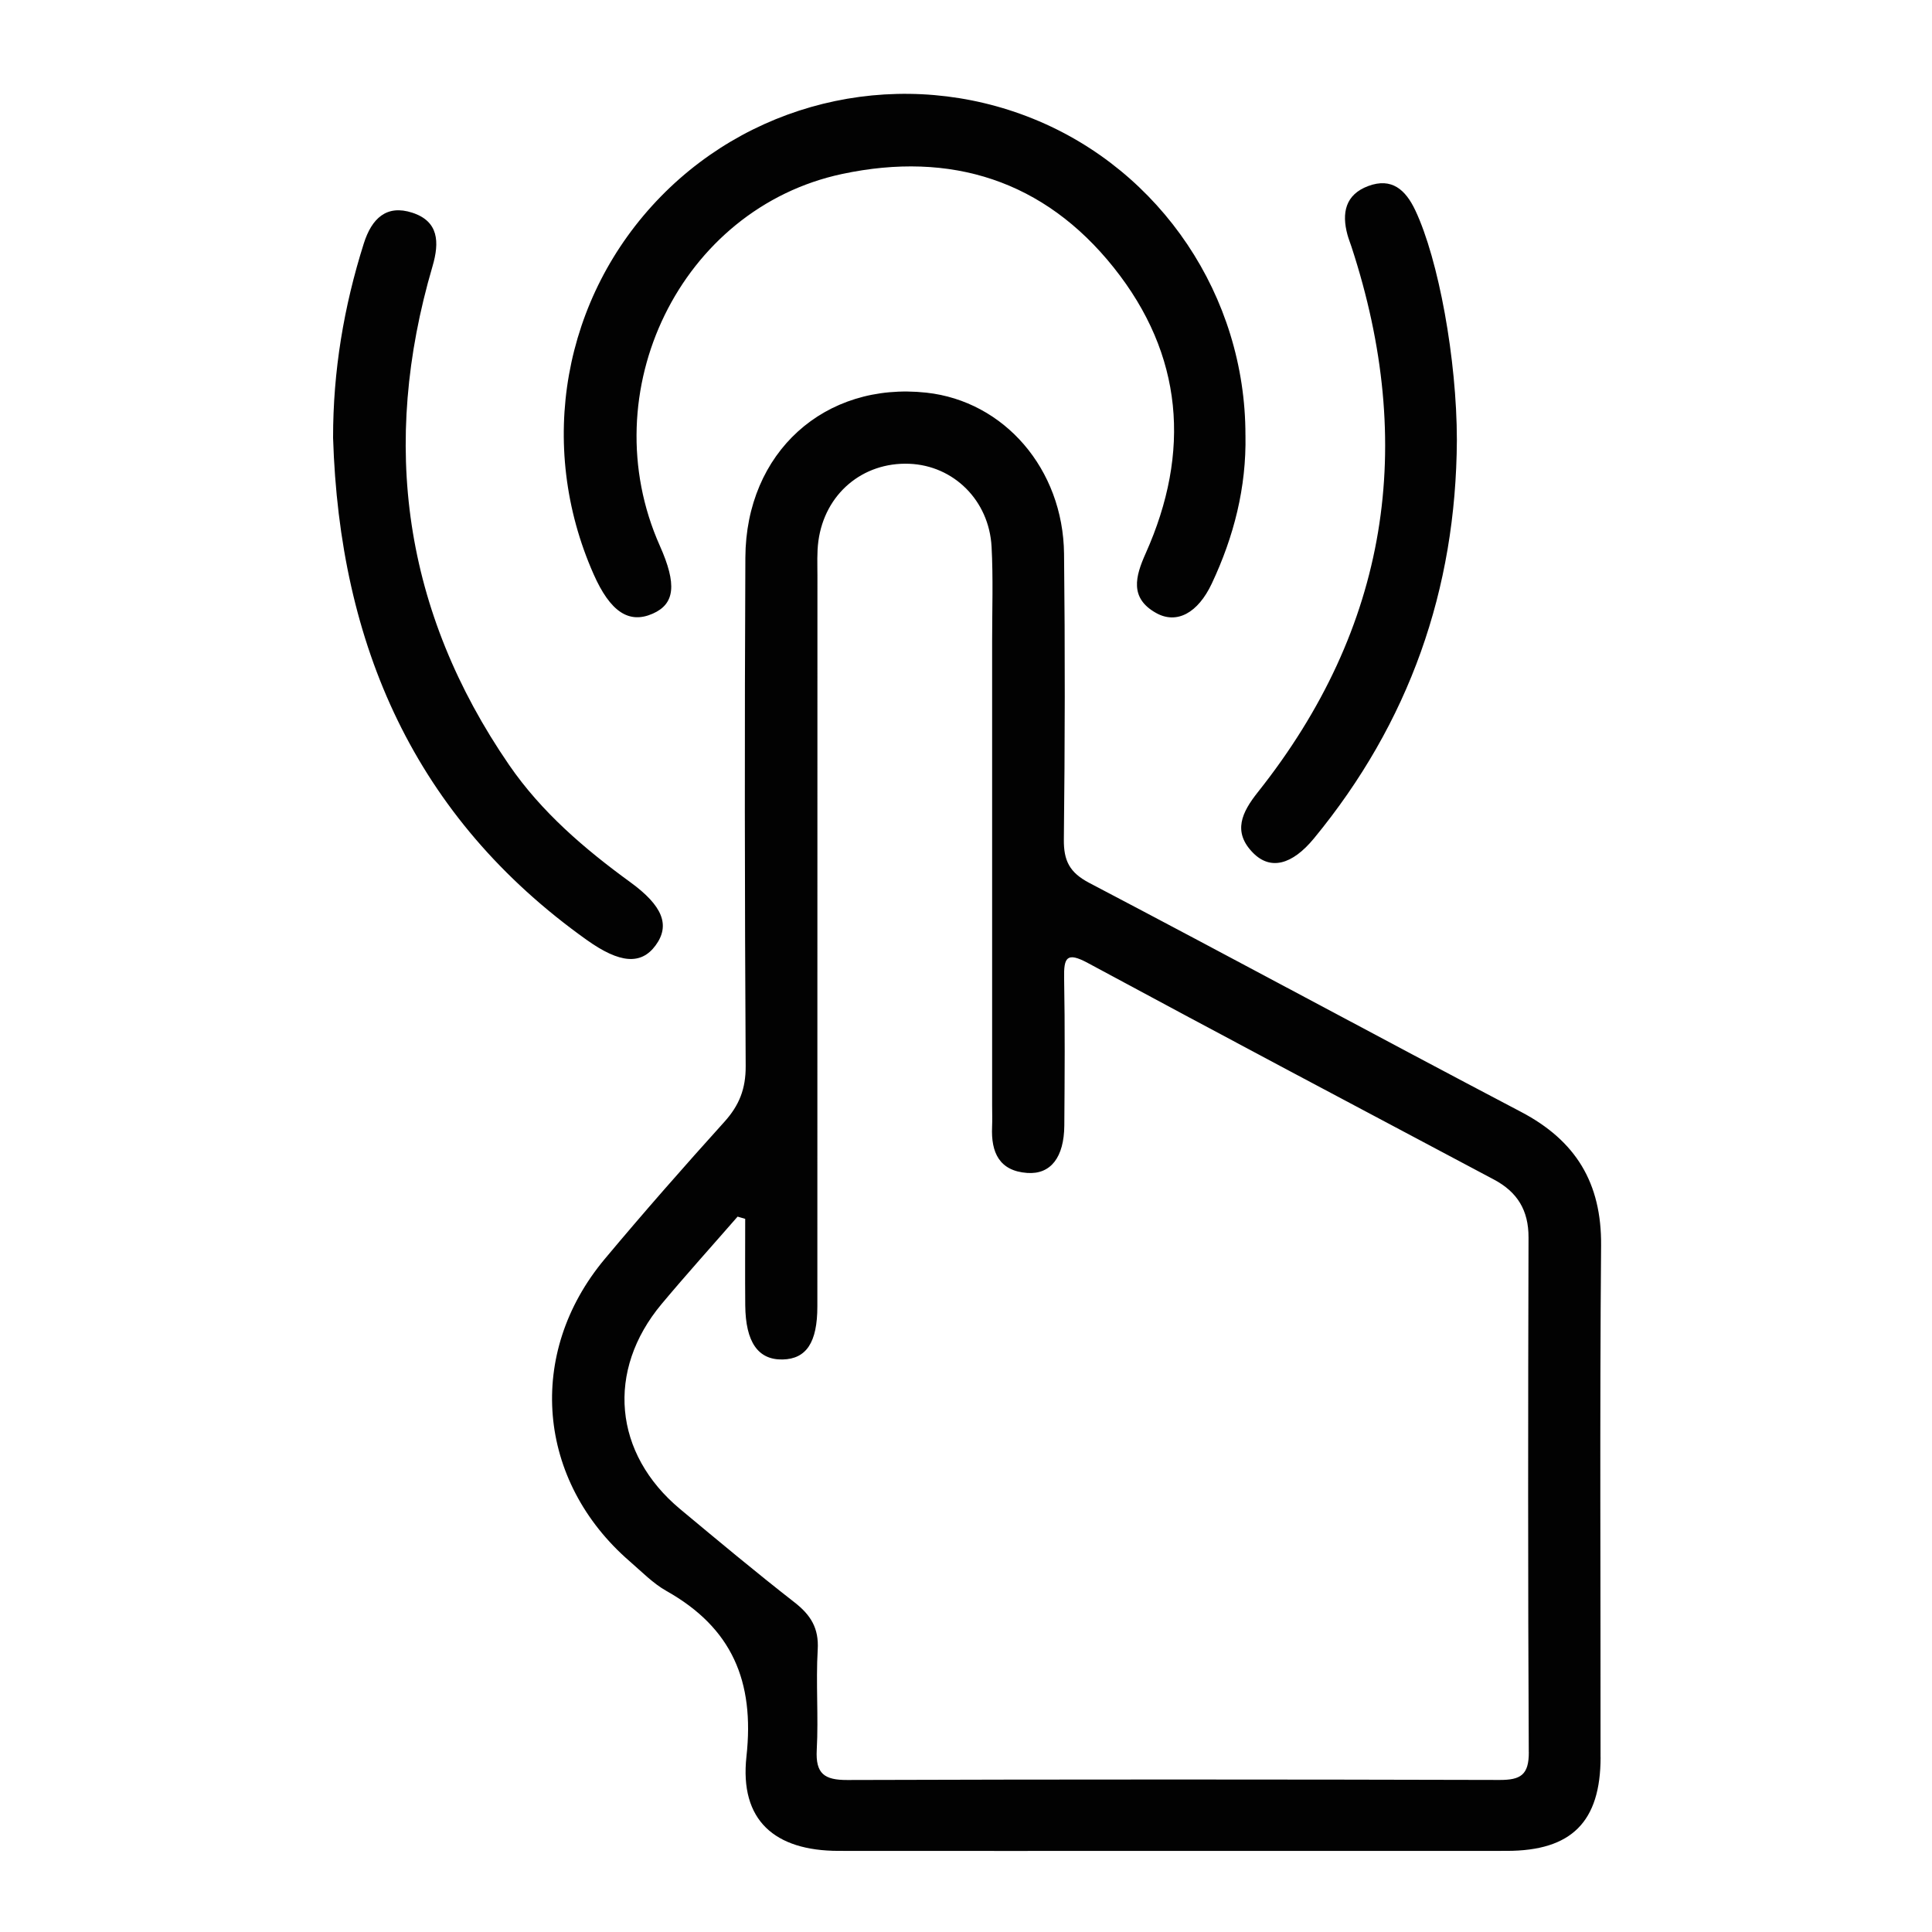 <?xml version="1.0" encoding="UTF-8"?>
<svg id="Layer_1" data-name="Layer 1" xmlns="http://www.w3.org/2000/svg" viewBox="0 0 800 800">
  <defs>
    <style>
      .cls-1 {
        fill: #020202;
      }

      .cls-2 {
        fill: none;
      }
    </style>
  </defs>
  <rect class="cls-2" width="800" height="800"/>
  <path class="cls-1" d="M515.72,180.18c.42,21.63-4.8,42.02-13.94,61.45-5.73,12.19-14.5,16.99-23.07,12.19-11.05-6.18-8.58-15.13-4.32-24.66,18.79-41.98,15.58-82.27-13.21-118.36-28.81-36.12-67.48-48.33-112.44-38.77-66.91,14.22-103.93,90.23-75.5,154,7.09,15.91,6.24,24.02-2.95,28.07-9.89,4.36-17.62-.8-24.5-16.36-23.66-53.45-12.74-114.81,27.82-156.34,40.04-41,101.04-53.74,154.24-32.2,52.94,21.43,87.9,73.55,87.86,130.99ZM243.08,389.29c13.55,9.64,22.37,10.34,28.37,2.2,6.18-8.39,2.94-16.45-10.49-26.22-18.98-13.81-36.77-29.05-50.13-48.49-43.71-63.62-53.36-132.76-31.75-206.46,2.98-10.15,2.54-18.69-8.35-22.24-10.66-3.48-16.8,2.36-20.08,12.71-8.29,26.19-12.76,52.9-12.73,80.52,2.67,85.65,33.61,157.05,105.15,207.98ZM586.01,87.02c-3.98-8.42-9.72-13.6-19.42-10-9.55,3.55-11.08,11.21-8.63,20.21,.45,1.66,1.11,3.27,1.65,4.92,26.91,82.14,15.37,157.71-38.78,225.89-6.5,8.19-10.65,16.39-1.89,25.19,7.14,7.17,16.08,4.93,25.13-6.05,39.44-47.91,58.88-103.03,59.19-164.99-.03-33.39-7.57-74.7-17.24-95.16Zm76.76,640.58c-.02,26.82-12.03,38.79-38.82,38.81-45.91,.04-91.81,.01-137.72,.01-46.34,0-92.68,.04-139.02-.01-26.44-.03-41.02-12.64-38.12-39.1,3.42-31.15-6.01-53.25-33.09-68.5-5.58-3.14-10.24-7.96-15.15-12.21-38.61-33.37-43.15-86.16-10.44-125.28,16.11-19.26,32.7-38.14,49.53-56.78,6.16-6.82,8.89-13.69,8.83-23.12-.41-70.18-.47-140.36-.13-210.54,.21-43.56,32.83-72.88,74.94-68.29,32.22,3.51,56.63,31.59,57.02,66.72,.44,39.42,.37,78.85-.08,118.27-.1,8.85,2.39,13.74,10.51,18,59.75,31.33,119.07,63.47,178.8,94.83,22.71,11.92,33.37,29.44,33.15,55.34-.6,70.61-.17,141.23-.23,211.84Zm-29.74-2.14c-.36-71.01-.3-142.02-.1-213.03,.03-11.29-4.62-18.85-14.36-24.02-56.11-29.79-112.25-59.53-168.17-89.68-8.74-4.71-9.93-2.17-9.77,6.26,.37,20.34,.23,40.7,.08,61.05-.1,13.16-5.62,20.35-15.38,19.65-11.57-.83-14.99-8.55-14.53-18.98,.13-3.02,.02-6.06,.02-9.09,0-64.08,0-128.16,0-192.24,0-12.99,.46-26.01-.23-38.96-1.03-19.25-15.75-33.66-34.08-34.38-19.32-.75-35.01,12.46-37.64,32.04-.63,4.69-.39,9.51-.39,14.26-.02,100.89,0,201.77-.03,302.66,0,14.88-4.57,21.7-14.35,21.93-10.18,.23-15.37-7.16-15.51-22.42-.11-11.94-.02-23.87-.02-35.81-1.05-.31-2.1-.61-3.15-.92-10.49,12.04-21.19,23.9-31.44,36.15-23.1,27.61-19.95,61.98,7.69,84.99,15.63,13.01,31.25,26.06,47.29,38.56,6.69,5.21,10.16,10.64,9.64,19.55-.81,13.81,.35,27.73-.4,41.54-.54,9.91,3.16,12.52,12.66,12.49,90.03-.29,180.06-.26,270.09-.02,8.7,.02,12.15-2.07,12.1-11.57Z"/>
</svg>